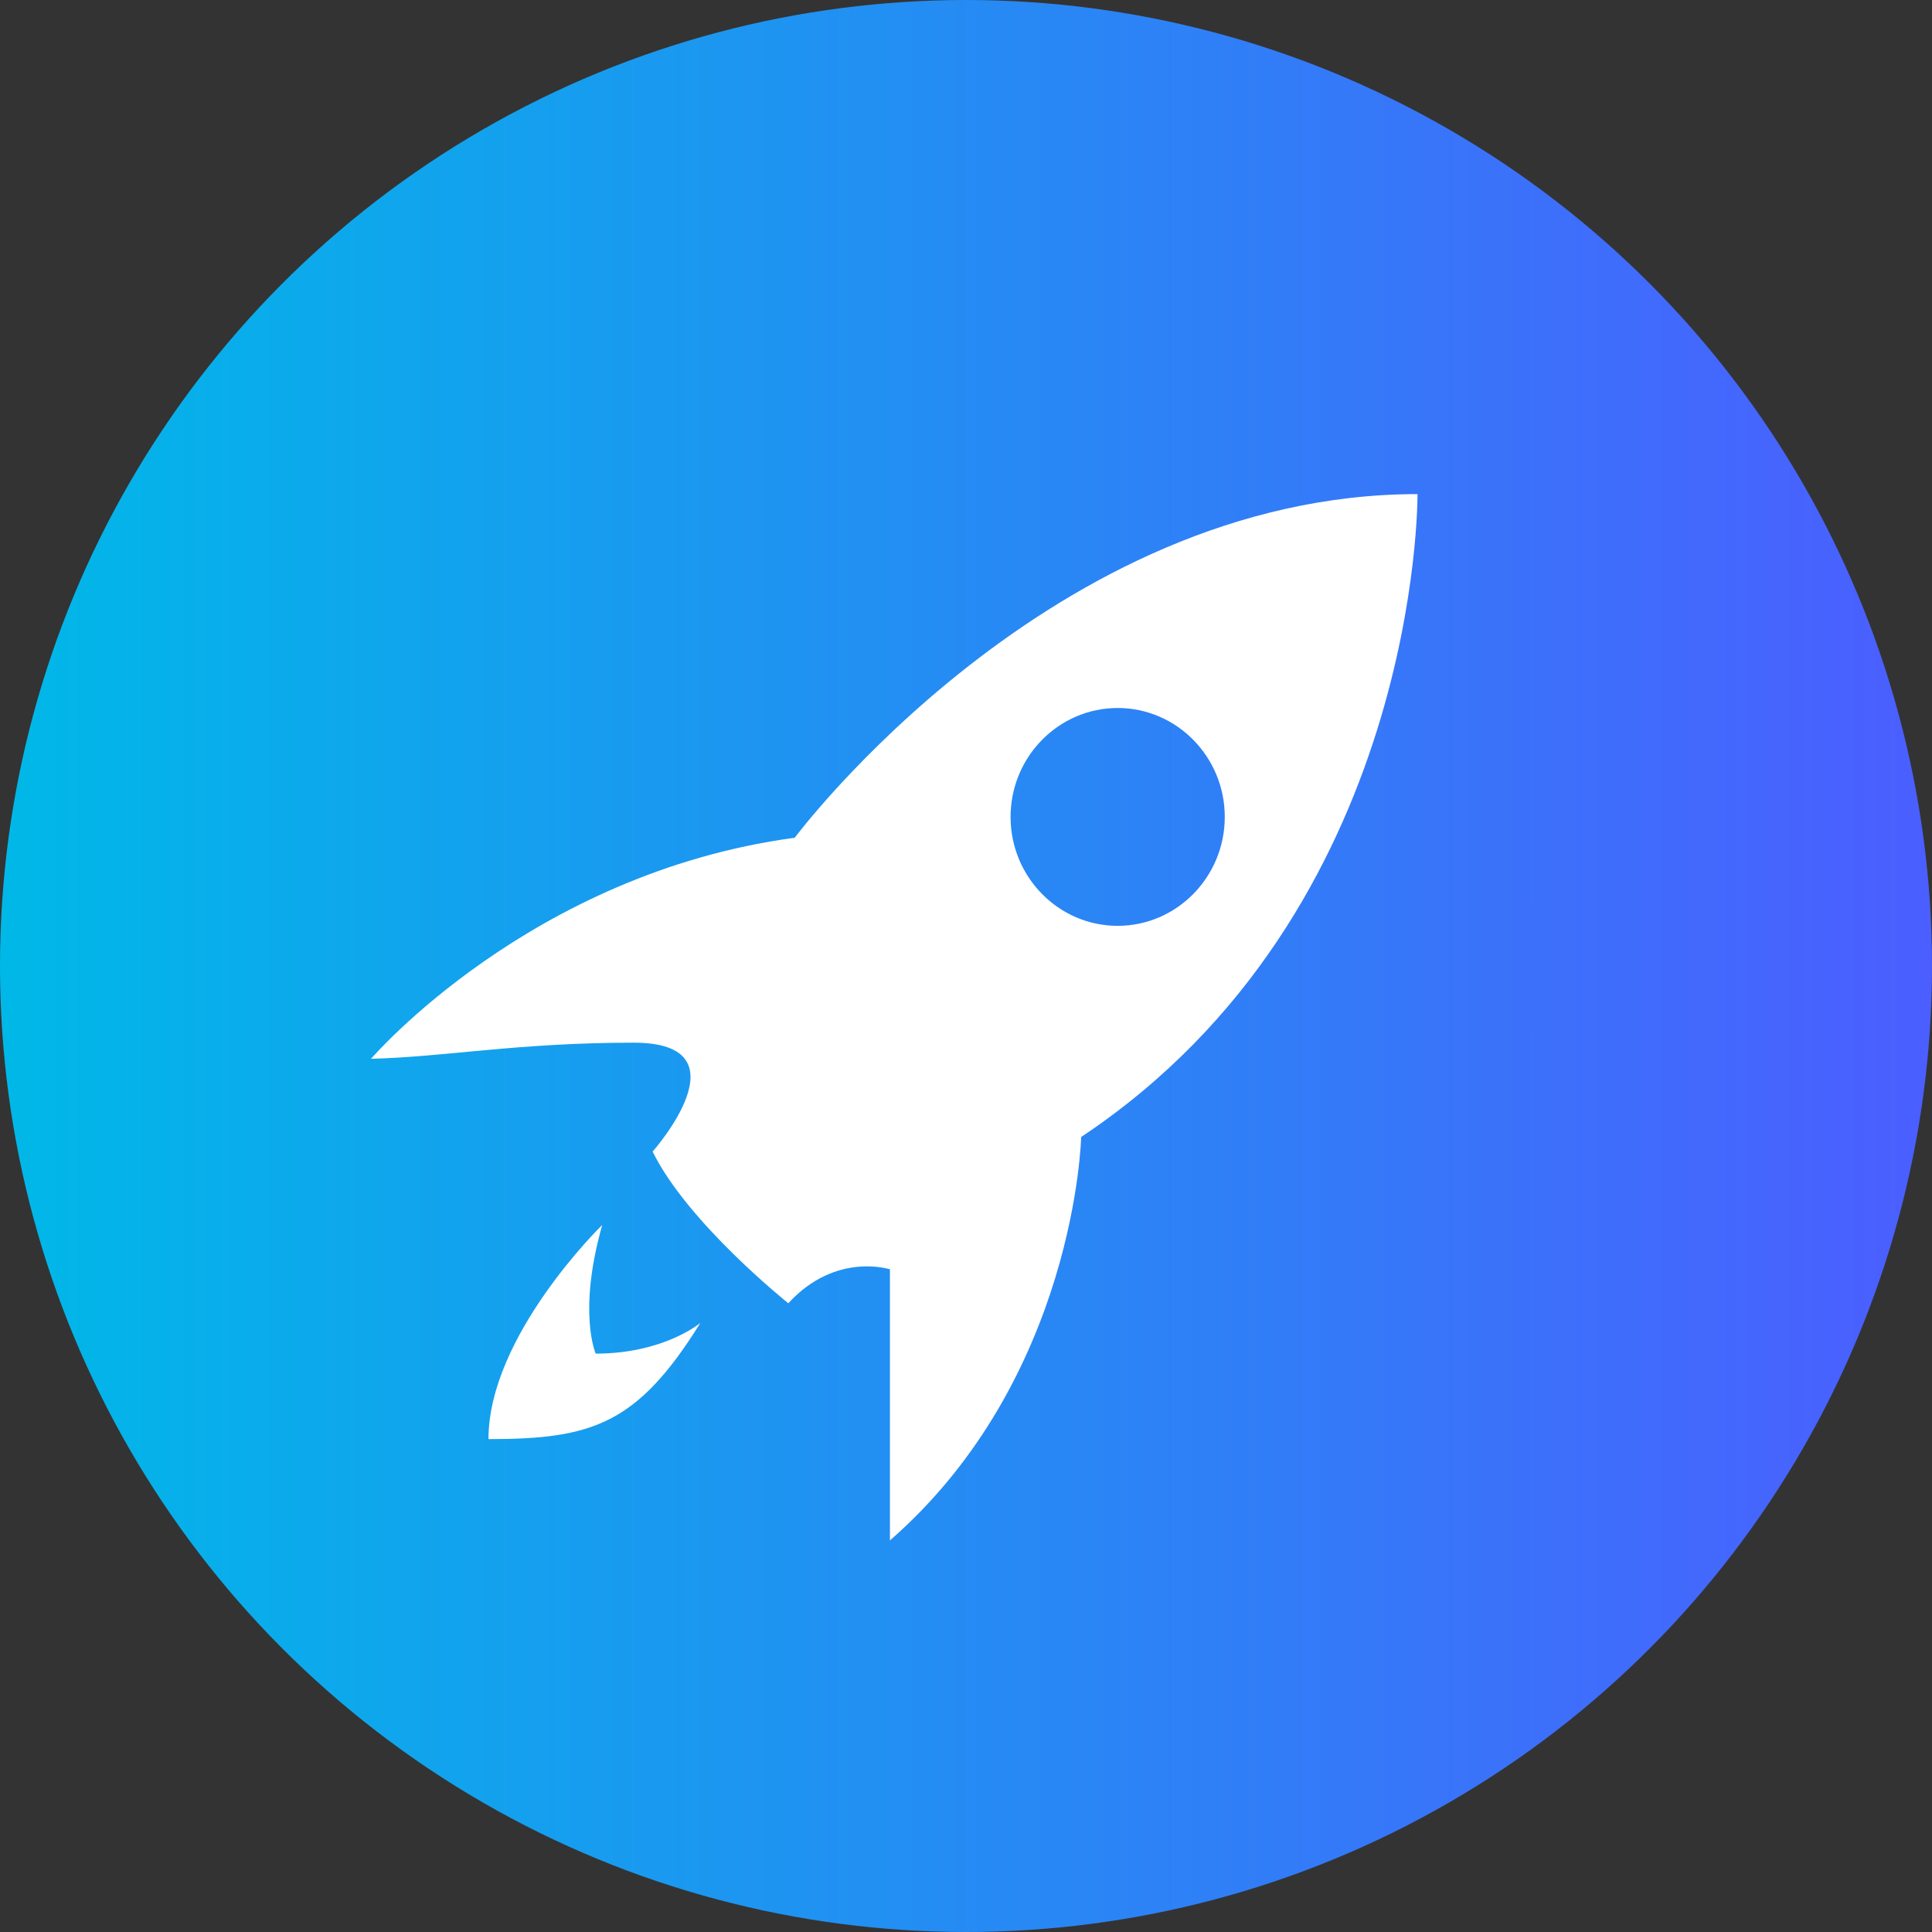<?xml version="1.0" encoding="UTF-8" standalone="no"?>
<!-- Created with Inkscape (http://www.inkscape.org/) -->

<svg
   xmlns:osb="http://www.openswatchbook.org/uri/2009/osb"
   xmlns:dc="http://purl.org/dc/elements/1.1/"
   xmlns:cc="http://creativecommons.org/ns#"
   xmlns:rdf="http://www.w3.org/1999/02/22-rdf-syntax-ns#"
   xmlns:svg="http://www.w3.org/2000/svg"
   xmlns="http://www.w3.org/2000/svg"
   xmlns:xlink="http://www.w3.org/1999/xlink"
   xmlns:sodipodi="http://sodipodi.sourceforge.net/DTD/sodipodi-0.dtd"
   xmlns:inkscape="http://www.inkscape.org/namespaces/inkscape"
   width="48"
   height="48"
   viewBox="0 0 12.7 12.7"
   version="1.1"
   id="svg903"
   inkscape:version="0.92.4 (5da689c313, 2019-01-14)"
   sodipodi:docname="launcher.svg">
  <rect x="0" y="0" width="12.7" height="12.7" fill="#333333" stroke="none"/>
  <defs
     id="defs897">
    <linearGradient
       id="linearGradient7797"
       osb:paint="solid">
      <stop
         style="stop-color:#cbd1d4;stop-opacity:1;"
         offset="0"
         id="stop7795" />
    </linearGradient>
    <linearGradient
       gradientTransform="matrix(0.265,0,0,0.265,9.686,285.19)"
       gradientUnits="userSpaceOnUse"
       x1="24"
       y1="4.949"
       x2="24"
       y2="43.815"
       id="linearGradient-1">
      <stop
         stop-color="#2CCAFF"
         offset="0%"
         id="stop7449" />
      <stop
         stop-color="#218AFF"
         offset="100%"
         id="stop7451" />
    </linearGradient>
    <marker
       inkscape:stockid="Arrow1Lstart"
       orient="auto"
       refY="0.0"
       refX="0.0"
       id="Arrow1Lstart"
       style="overflow:visible"
       inkscape:isstock="true">
      <path
         id="path1697"
         d="M 0.0,0.0 L 5.0,-5.0 L -12.5,0.0 L 5.0,5.0 L 0.0,0.0 z "
         style="fill-rule:evenodd;stroke:#000000;stroke-width:1.0pt"
         transform="scale(0.8) translate(12.5,0)" />
    </marker>
    <linearGradient
       id="panda-color"
       x1="10.626"
       x2="19.311"
       y1="19.279"
       y2="27.963"
       gradientUnits="userSpaceOnUse"
       gradientTransform="matrix(0.845,-0.845,0.845,0.845,-20.02,281.8)">
      <stop
         offset="0%"
         stop-color="#00B8E8"
         id="stop27" />
      <stop
         offset="100%"
         stop-color="#4B5EFF"
         id="stop29" />
    </linearGradient>
    <linearGradient
       inkscape:collect="always"
       xlink:href="#panda-color"
       id="linearGradient1488"
       x1="0.284"
       y1="290.836"
       x2="3.591"
       y2="290.836"
       gradientUnits="userSpaceOnUse"
       gradientTransform="matrix(3.84,0,0,5.002,-1.09,-1164.068)" />
    <linearGradient
       id="linearGradient-1-0"
       y2="43.815"
       x2="24"
       y1="4.949"
       x1="24"
       gradientUnits="userSpaceOnUse"
       gradientTransform="matrix(0.265,0,0,0.265,9.686,285.19)">
      <stop
         id="stop1529"
         offset="0%"
         stop-color="#2CCAFF"
         style="stop-color:#ffffff;stop-opacity:1" />
      <stop
         id="stop1531"
         offset="100%"
         stop-color="#218AFF"
         style="stop-color:#e6e6e6;stop-opacity:1" />
    </linearGradient>
    <linearGradient
       id="linearGradient-1-6"
       y2="43.815"
       x2="24"
       y1="4.949"
       x1="24"
       gradientUnits="userSpaceOnUse">
      <stop
         id="stop7612"
         offset="0%"
         stop-color="#2CCAFF" />
      <stop
         id="stop7614"
         offset="100%"
         stop-color="#218AFF" />
    </linearGradient>
    <linearGradient
       inkscape:collect="always"
       xlink:href="#linearGradient7797"
       id="linearGradient7799"
       x1="13.904"
       y1="289.344"
       x2="21.313"
       y2="289.344"
       gradientUnits="userSpaceOnUse" />
  </defs>
  <sodipodi:namedview
     id="base"
     pagecolor="#ffffff"
     bordercolor="#666666"
     borderopacity="1.0"
     inkscape:pageopacity="0.0"
     inkscape:pageshadow="2"
     inkscape:zoom="7.919596"
     inkscape:cx="39.304546"
     inkscape:cy="17.516875"
     inkscape:document-units="mm"
     inkscape:current-layer="layer1"
     showgrid="false"
     units="px"
     inkscape:window-width="1920"
     inkscape:window-height="864"
     inkscape:window-x="0"
     inkscape:window-y="35"
     inkscape:window-maximized="1" />
  <g
     inkscape:label="Layer 1"
     inkscape:groupmode="layer"
     id="layer1"
     transform="translate(0,-284.3)">
    <circle
       style="fill:url(#linearGradient1488);fill-opacity:1.0;fill-rule:nonzero;stroke-width:1.16"
       id="path1480"
       cx="6.35"
       cy="290.65"
       r="6.35" />
    <g
       id="g7512"
       transform="matrix(0.016,0,0,0.016,1.63,286.606)" />
    <g
       id="g7514"
       transform="matrix(0.016,0,0,0.016,1.63,286.606)" />
    <g
       id="g7516"
       transform="matrix(0.016,0,0,0.016,1.63,286.606)" />
    <g
       id="g7518"
       transform="matrix(0.016,0,0,0.016,1.63,286.606)" />
    <g
       id="g7520"
       transform="matrix(0.016,0,0,0.016,1.63,286.606)" />
    <g
       id="g7522"
       transform="matrix(0.016,0,0,0.016,1.63,286.606)" />
    <g
       id="g7524"
       transform="matrix(0.016,0,0,0.016,1.63,286.606)" />
    <g
       id="g7526"
       transform="matrix(0.016,0,0,0.016,1.63,286.606)" />
    <g
       id="g7528"
       transform="matrix(0.016,0,0,0.016,1.63,286.606)" />
    <g
       id="g7530"
       transform="matrix(0.016,0,0,0.016,1.63,286.606)" />
    <g
       id="g7532"
       transform="matrix(0.016,0,0,0.016,1.63,286.606)" />
    <g
       id="g7534"
       transform="matrix(0.016,0,0,0.016,1.63,286.606)" />
    <g
       id="g7536"
       transform="matrix(0.016,0,0,0.016,1.63,286.606)" />
    <g
       id="g7538"
       transform="matrix(0.016,0,0,0.016,1.63,286.606)" />
    <g
       id="g7540"
       transform="matrix(0.016,0,0,0.016,1.63,286.606)" />
    <g
       id="g7674"
       transform="matrix(0.014,0,0,0.014,13.904,285.64)" />
    <g
       id="g7676"
       transform="matrix(0.014,0,0,0.014,13.904,285.64)" />
    <g
       id="g7678"
       transform="matrix(0.014,0,0,0.014,13.904,285.64)" />
    <g
       id="g7680"
       transform="matrix(0.014,0,0,0.014,13.904,285.64)" />
    <g
       id="g7682"
       transform="matrix(0.014,0,0,0.014,13.904,285.64)" />
    <g
       id="g7684"
       transform="matrix(0.014,0,0,0.014,13.904,285.64)" />
    <g
       id="g7686"
       transform="matrix(0.014,0,0,0.014,13.904,285.64)" />
    <g
       id="g7688"
       transform="matrix(0.014,0,0,0.014,13.904,285.64)" />
    <g
       id="g7690"
       transform="matrix(0.014,0,0,0.014,13.904,285.64)" />
    <g
       id="g7692"
       transform="matrix(0.014,0,0,0.014,13.904,285.64)" />
    <g
       id="g7694"
       transform="matrix(0.014,0,0,0.014,13.904,285.64)" />
    <g
       id="g7696"
       transform="matrix(0.014,0,0,0.014,13.904,285.64)" />
    <g
       id="g7698"
       transform="matrix(0.014,0,0,0.014,13.904,285.64)" />
    <g
       id="g7700"
       transform="matrix(0.014,0,0,0.014,13.904,285.64)" />
    <g
       id="g7702"
       transform="matrix(0.014,0,0,0.014,13.904,285.64)" />
    <path
       inkscape:connector-curvature="0"
       style="fill:#ffffff;fill-opacity:1;stroke:none;stroke-width:0.057;image-rendering:optimizeSpeed"
       d="m 9.318,287.548 c -2.409,0 -4.094,2.259 -4.094,2.259 -1.74,0.234 -2.785,1.453 -2.785,1.453 0.484,-0.012 0.966,-0.106 1.726,-0.106 0.761,0 0.125,0.716 0.125,0.716 0.23,0.469 0.892,0.997 0.892,0.997 0.311,-0.34 0.668,-0.223 0.668,-0.223 v 1.782 c 1.222,-1.067 1.257,-2.652 1.257,-2.652 2.236,-1.488 2.211,-4.227 2.211,-4.227 z m -1.971,1.406 c 0.388,0 0.704,0.321 0.704,0.716 0,0.395 -0.316,0.716 -0.704,0.716 -0.388,0 -0.704,-0.321 -0.704,-0.716 0,-0.395 0.316,-0.716 0.704,-0.716 z m -3.39,3.4 c 0,0 -0.746,0.726 -0.746,1.406 0.68,0 0.978,-0.096 1.393,-0.764 0,0 -0.239,0.202 -0.688,0.202 0,0 -0.12,-0.269 0.042,-0.843 z"
       id="path9721" />
  </g>
</svg>
